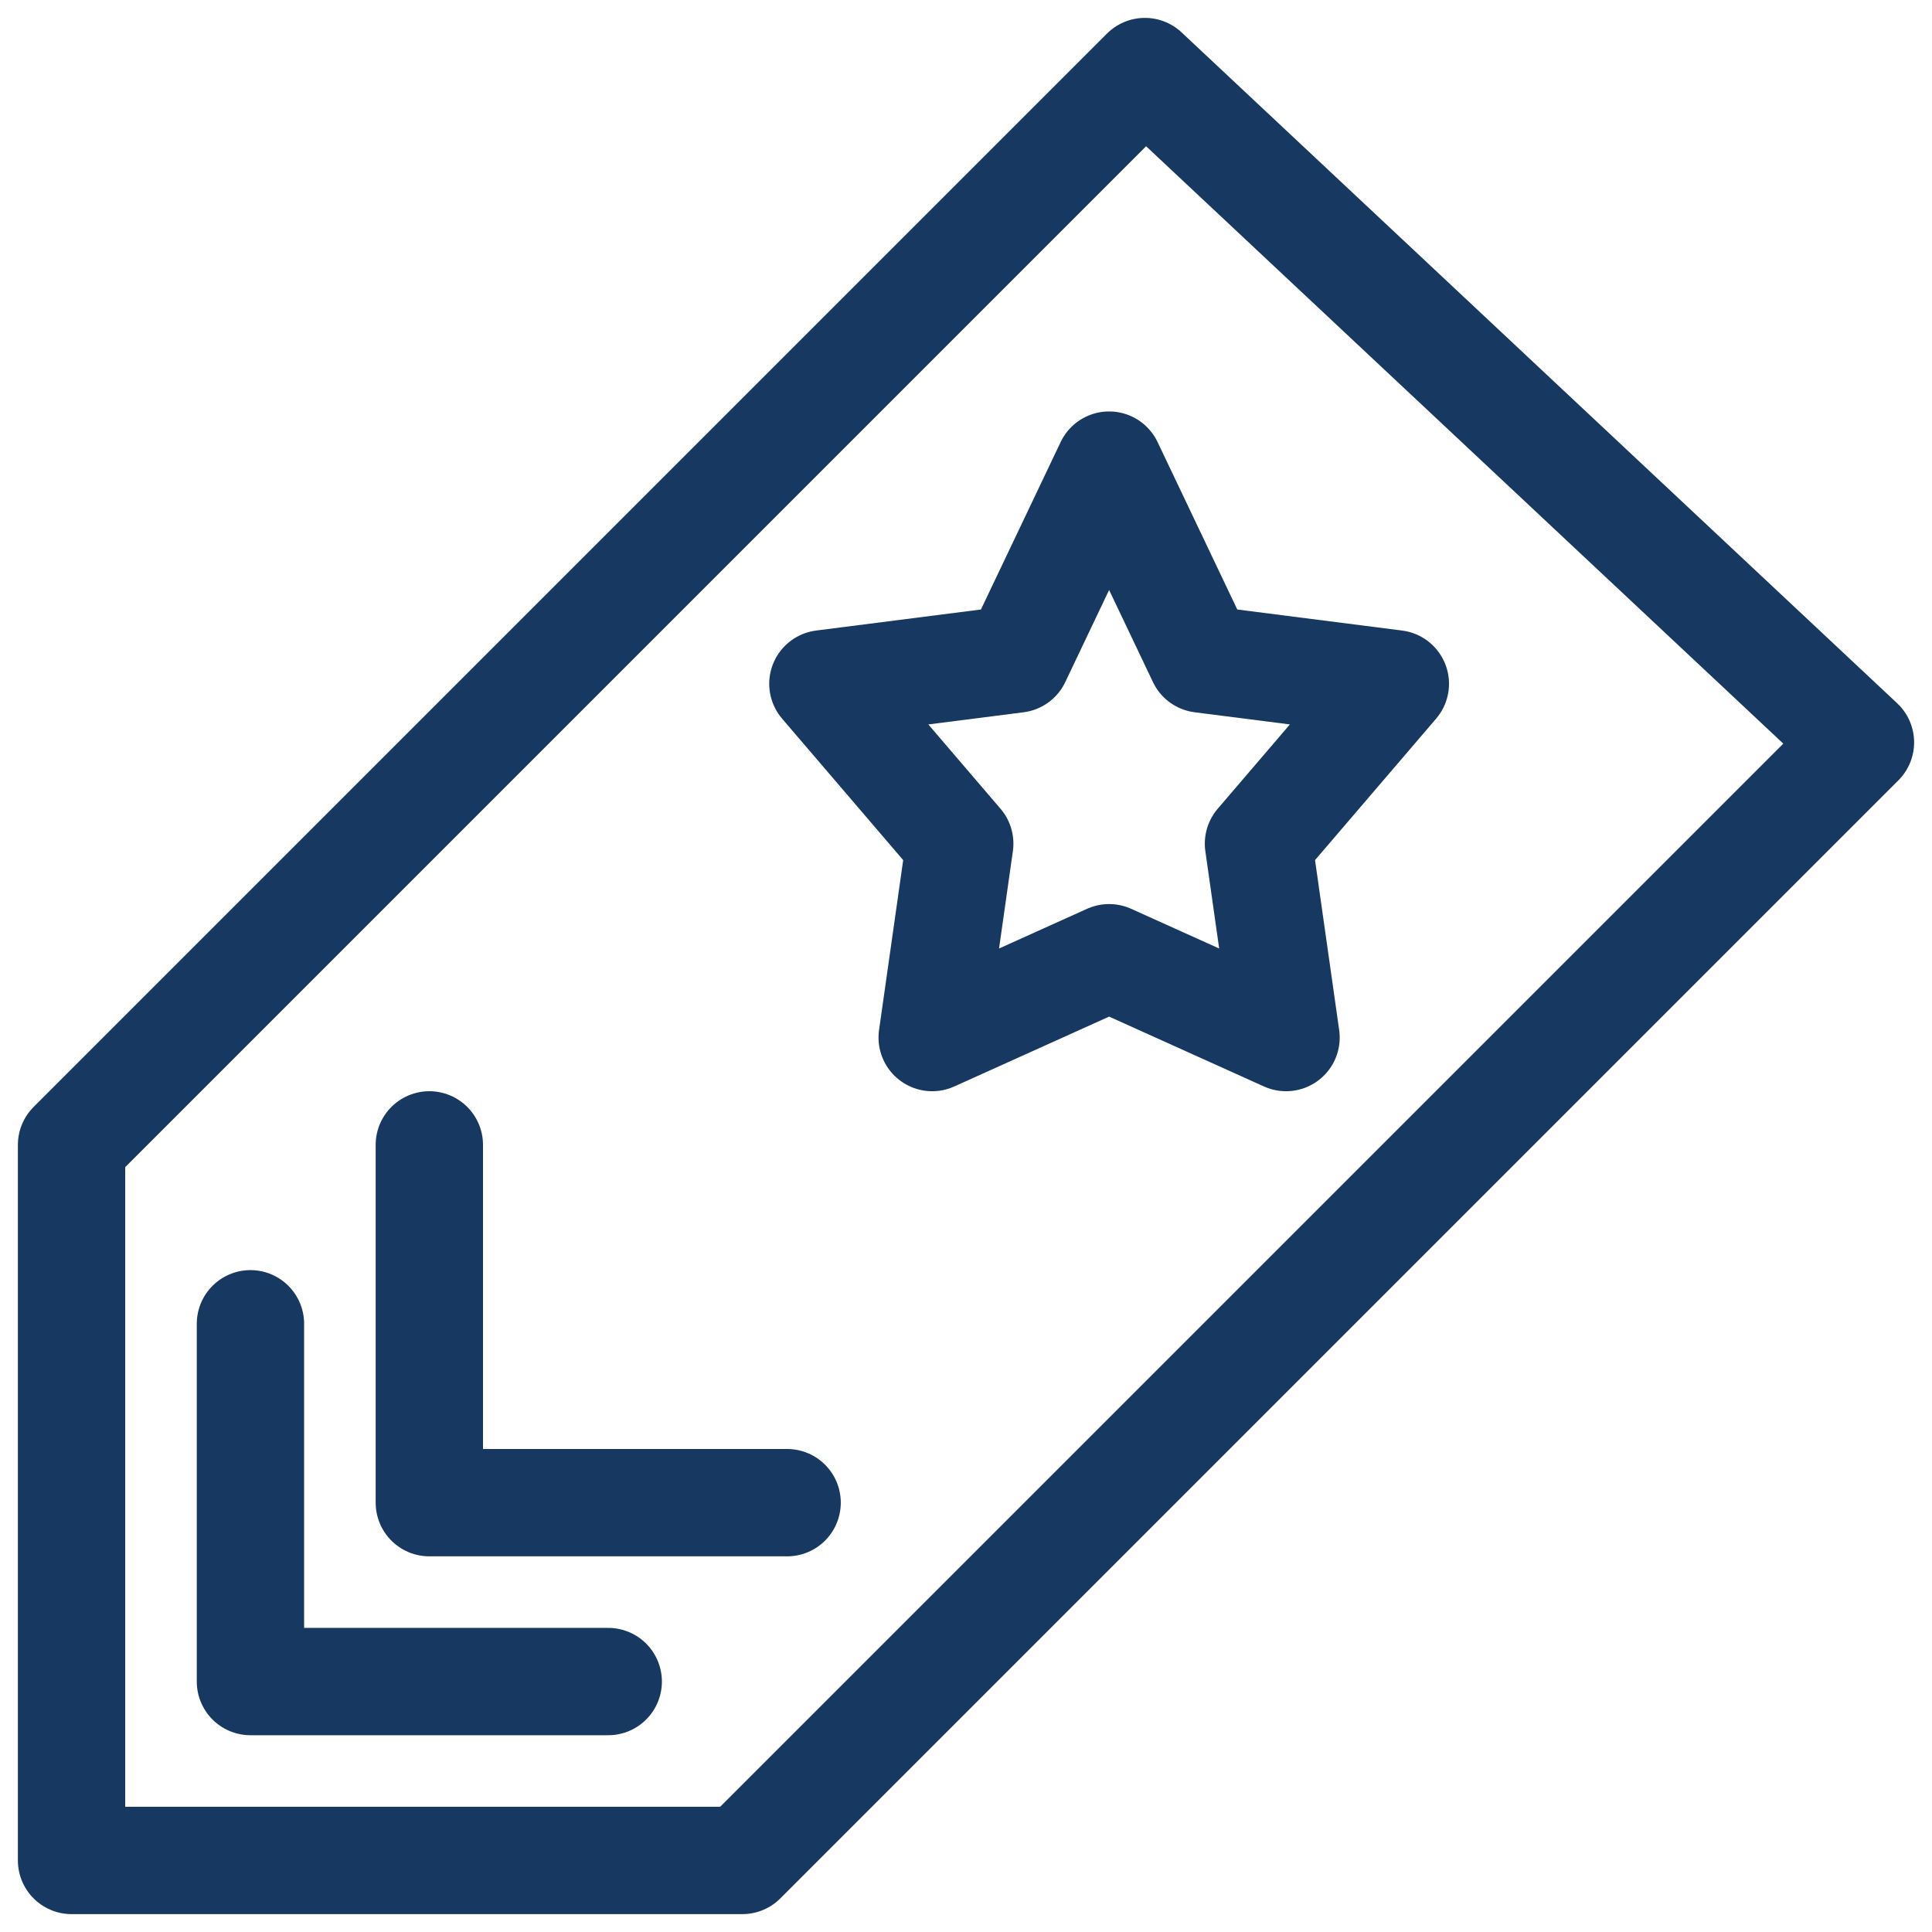 <svg width="54" height="54" xmlns="http://www.w3.org/2000/svg"><g id="Page-1" stroke="none" stroke-width="1" fill="none" fill-rule="evenodd" stroke-linejoin="round"><g id="Home-Page" transform="translate(-436 -3332)" stroke="#173861" stroke-width="3"><g id="Group-6" transform="translate(438 3334)"><path id="Stroke-1" stroke-linecap="round" d="M30 0l20 18.75L18.75 50H0V30z"/><path id="Stroke-3" stroke-linecap="round" d="M5 35v10h10"/><path id="Stroke-4" stroke-linecap="round" d="M10 30v10h10"/><path id="Stroke-5" d="M29 11l2.58 5.42 5.42.692-3.825 4.468.77 5.42L29 24.769 24.055 27l.77-5.42L21 17.112l5.42-.692z"/></g></g></g></svg>